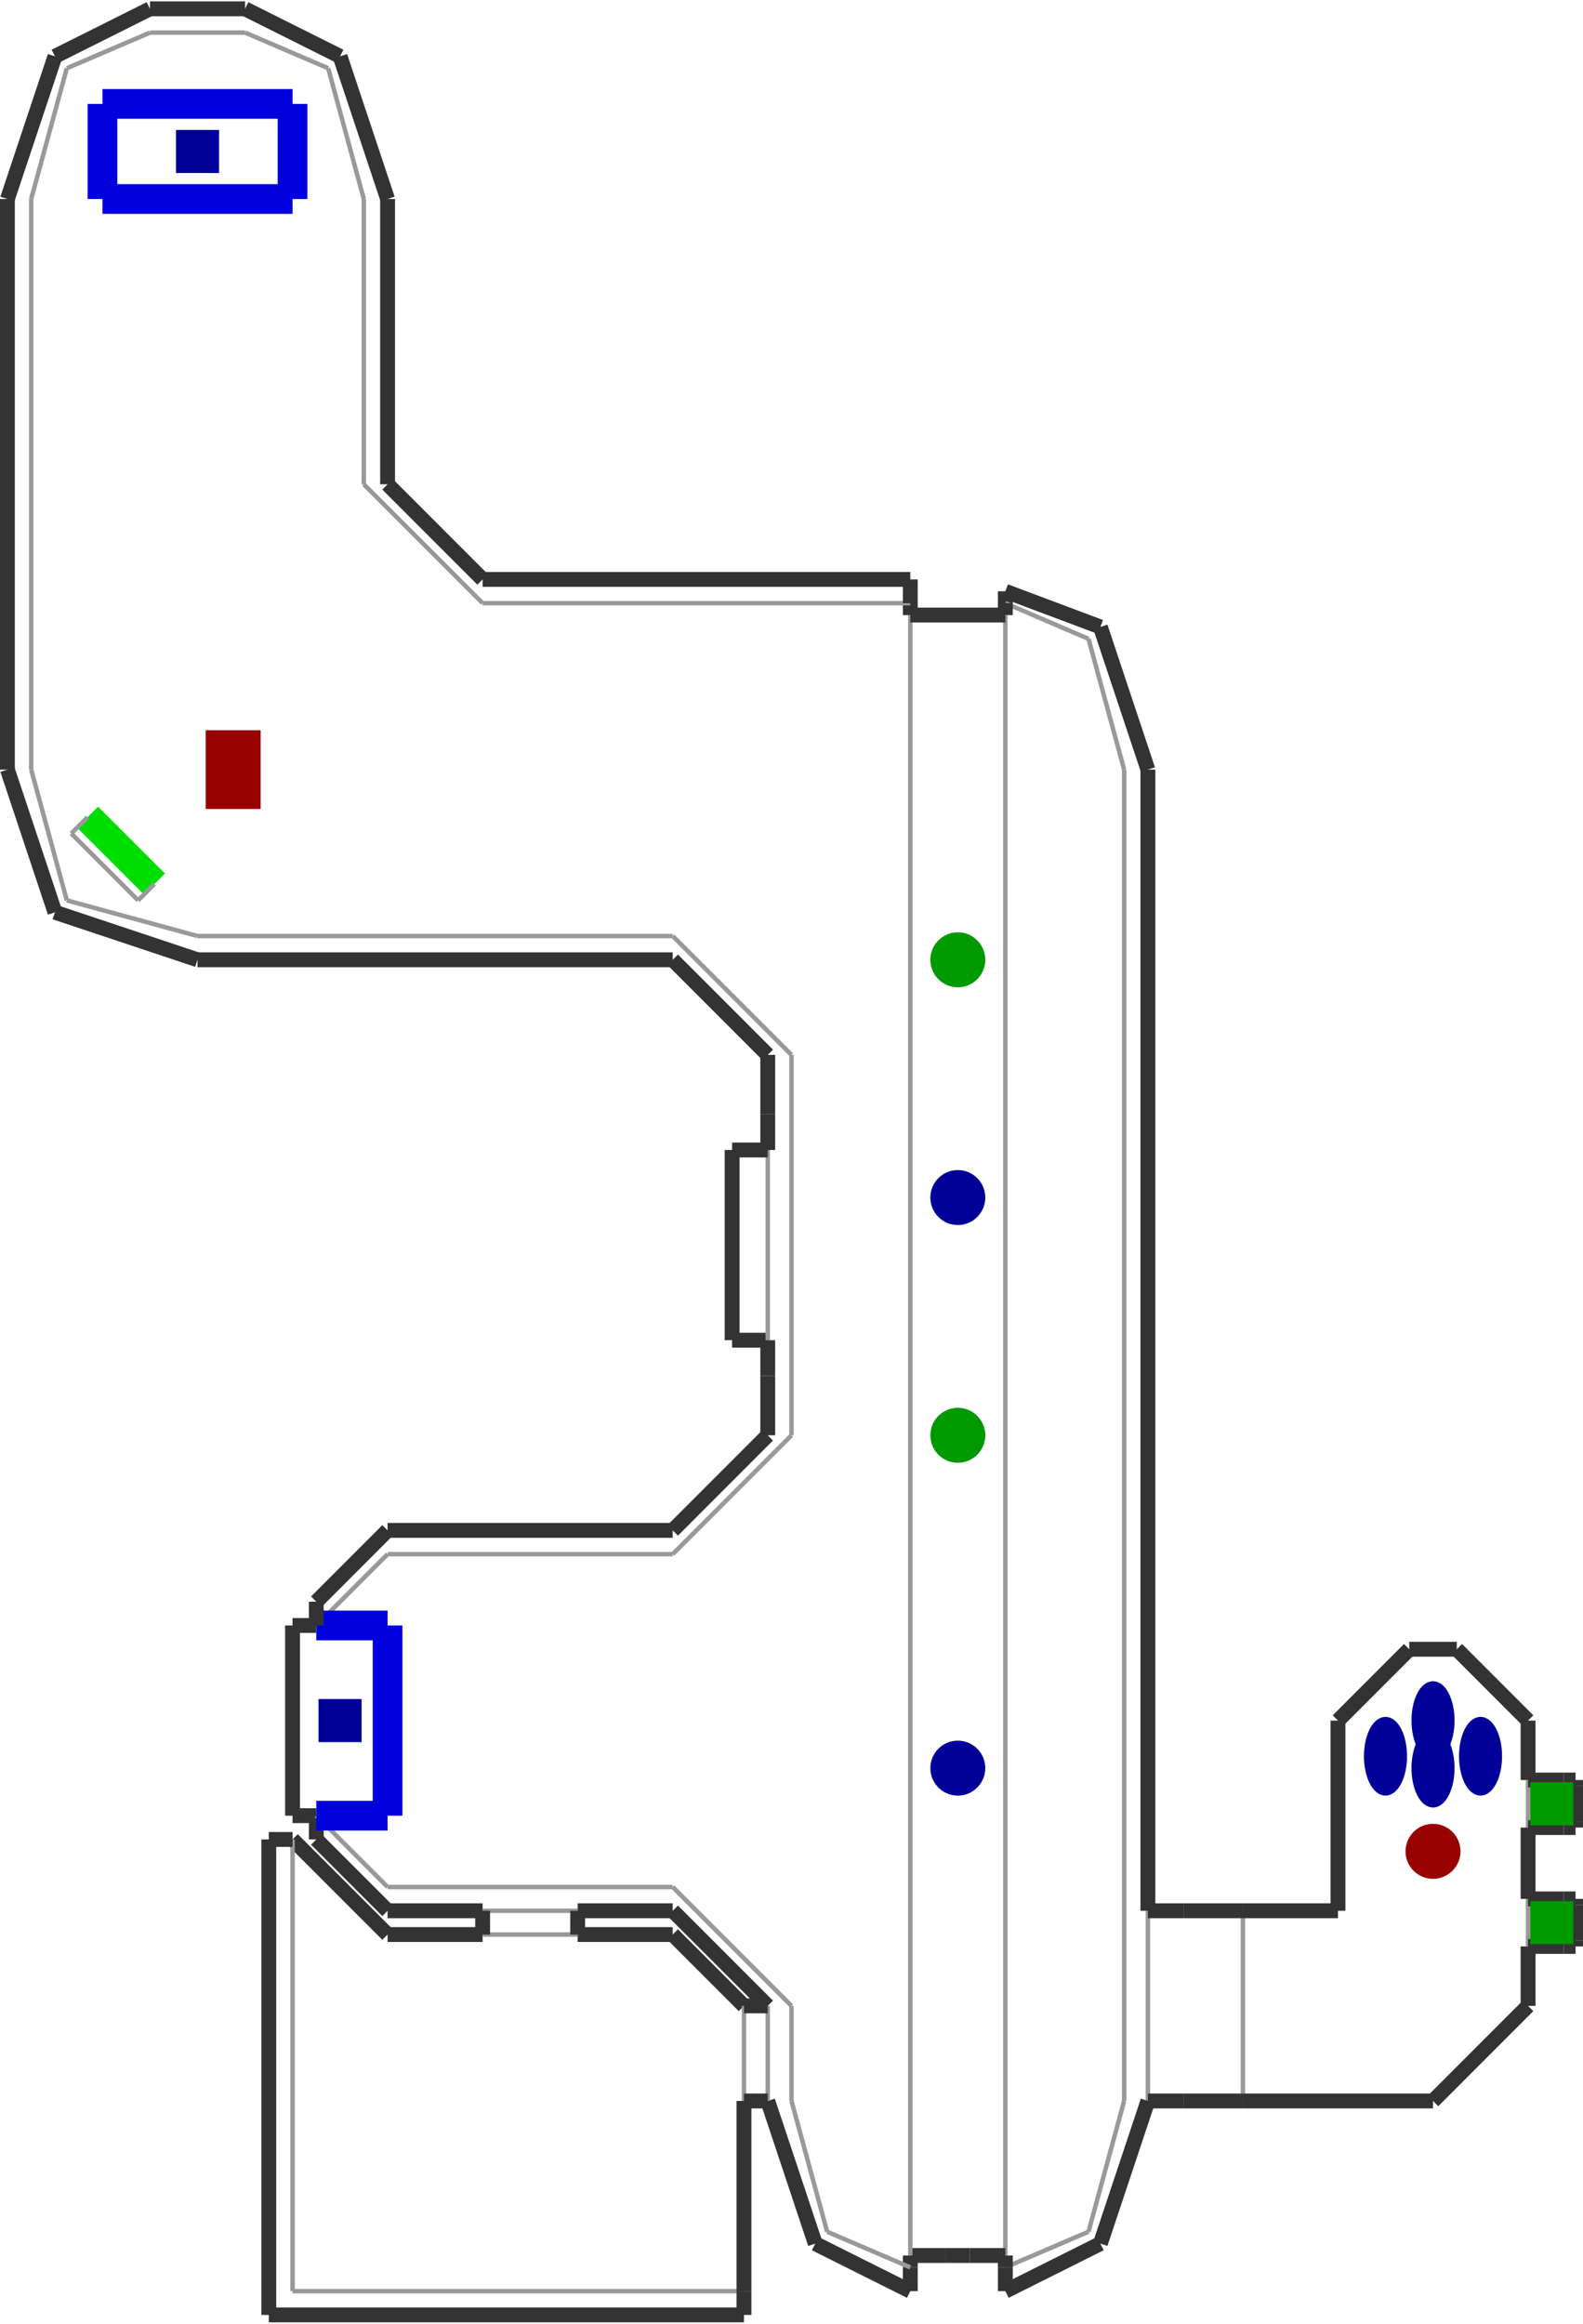 <?xml version="1.0" encoding="utf-8" ?>
<svg baseProfile="tiny" height="1024" version="1.2" viewBox="0 0 1066 1562" width="698" xmlns="http://www.w3.org/2000/svg" xmlns:ev="http://www.w3.org/2001/xml-events" xmlns:xlink="http://www.w3.org/1999/xlink"><defs /><line stroke="#333" stroke-width="10" x1="677.0" x2="741.0" y1="1541.0" y2="1509.0" /><line stroke="#333" stroke-width="10" x1="677.0" x2="677.0" y1="397.0" y2="405.0" /><line stroke="#333" stroke-width="10" x1="101.0" x2="37.0" y1="5.0" y2="37.0" /><line stroke="#333" stroke-width="10" x1="5.0" x2="37.0" y1="517.0" y2="613.0" /><line stroke="#333" stroke-width="10" x1="453.0" x2="517.0" y1="645.0" y2="709.0" /><line stroke="#333" stroke-width="10" x1="613.0" x2="613.0" y1="1541.0" y2="1525.0" /><line stroke="#333" stroke-width="10" x1="453.0" x2="517.0" y1="1285.0" y2="1349.0" /><line stroke="#333" stroke-width="10" x1="517.0" x2="453.0" y1="965.0" y2="1029.0" /><line stroke="#333" stroke-width="10" x1="261.0" x2="213.0" y1="1029.0" y2="1077.0" /><line stroke="#333" stroke-width="10" x1="197.0" x2="213.0" y1="1221.0" y2="1221.0" /><line stroke="#333" stroke-width="10" x1="261.0" x2="261.0" y1="325.0" y2="133.0" /><line stroke="#333" stroke-width="10" x1="261.0" x2="229.0" y1="133.0" y2="37.0" /><line stroke="#333" stroke-width="10" x1="133.0" x2="453.0" y1="645.0" y2="645.0" /><line stroke="#333" stroke-width="10" x1="325.0" x2="261.0" y1="389.0" y2="325.0" /><line stroke="#333" stroke-width="10" x1="517.0" x2="517.0" y1="709.0" y2="749.0" /><line stroke="#333" stroke-width="10" x1="773.0" x2="741.0" y1="517.0" y2="421.0" /><line stroke="#999" stroke-width="3" x1="773.0" x2="773.0" y1="1413.0" y2="1285.0" /><line stroke="#333" stroke-width="10" x1="517.0" x2="549.0" y1="1413.0" y2="1509.0" /><line stroke="#333" stroke-width="10" x1="741.0" x2="773.0" y1="1509.0" y2="1413.0" /><line stroke="#333" stroke-width="10" x1="549.0" x2="613.0" y1="1509.0" y2="1541.0" /><line stroke="#333" stroke-width="10" x1="261.0" x2="325.0" y1="1285.0" y2="1285.0" /><line stroke="#333" stroke-width="10" x1="197.0" x2="197.0" y1="1093.0" y2="1221.0" /><line stroke="#999" stroke-width="3" x1="517.0" x2="517.0" y1="1349.0" y2="1413.0" /><line stroke="#333" stroke-width="10" x1="453.0" x2="261.0" y1="1029.0" y2="1029.0" /><line stroke="#333" stroke-width="10" x1="165.0" x2="101.0" y1="5.0" y2="5.0" /><line stroke="#333" stroke-width="10" x1="229.0" x2="165.0" y1="37.0" y2="5.0" /><line stroke="#333" stroke-width="10" x1="5.0" x2="5.0" y1="133.0" y2="517.0" /><line stroke="#333" stroke-width="10" x1="37.0" x2="5.0" y1="37.0" y2="133.0" /><line stroke="#333" stroke-width="10" x1="37.0" x2="133.0" y1="613.0" y2="645.0" /><line stroke="#333" stroke-width="10" x1="741.0" x2="677.0" y1="421.0" y2="397.0" /><line stroke="#333" stroke-width="10" x1="613.0" x2="613.0" y1="1525.0" y2="1517.0" /><line stroke="#999" stroke-width="3" x1="677.0" x2="733.0" y1="1525.0" y2="1501.0" /><line stroke="#999" stroke-width="3" x1="733.0" x2="757.0" y1="1501.0" y2="1413.0" /><line stroke="#999" stroke-width="3" x1="757.0" x2="757.0" y1="1413.0" y2="517.0" /><line stroke="#999" stroke-width="3" x1="757.0" x2="733.0" y1="517.0" y2="429.0" /><line stroke="#999" stroke-width="3" x1="733.0" x2="677.0" y1="429.0" y2="405.0" /><line stroke="#333" stroke-width="10" x1="677.0" x2="677.0" y1="405.0" y2="413.0" /><line stroke="#999" stroke-width="3" x1="325.0" x2="245.0" y1="405.0" y2="325.0" /><line stroke="#999" stroke-width="3" x1="245.0" x2="245.0" y1="325.0" y2="133.0" /><line stroke="#999" stroke-width="3" x1="245.0" x2="221.0" y1="133.0" y2="45.0" /><line stroke="#999" stroke-width="3" x1="221.0" x2="165.0" y1="45.0" y2="21.0" /><line stroke="#999" stroke-width="3" x1="165.0" x2="101.0" y1="21.0" y2="21.0" /><line stroke="#999" stroke-width="3" x1="101.0" x2="45.0" y1="21.0" y2="45.0" /><line stroke="#999" stroke-width="3" x1="45.0" x2="21.0" y1="45.0" y2="133.0" /><line stroke="#999" stroke-width="3" x1="21.0" x2="21.0" y1="133.0" y2="517.0" /><line stroke="#999" stroke-width="3" x1="21.0" x2="45.0" y1="517.0" y2="605.0" /><line stroke="#999" stroke-width="3" x1="45.0" x2="133.0" y1="605.0" y2="629.0" /><line stroke="#999" stroke-width="3" x1="133.0" x2="453.0" y1="629.0" y2="629.0" /><line stroke="#999" stroke-width="3" x1="453.0" x2="533.0" y1="629.0" y2="709.0" /><line stroke="#999" stroke-width="3" x1="533.0" x2="533.0" y1="709.0" y2="965.0" /><line stroke="#999" stroke-width="3" x1="533.0" x2="453.0" y1="965.0" y2="1045.0" /><line stroke="#999" stroke-width="3" x1="453.0" x2="261.0" y1="1045.0" y2="1045.0" /><line stroke="#999" stroke-width="3" x1="261.0" x2="213.0" y1="1045.0" y2="1093.0" /><line stroke="#333" stroke-width="10" x1="213.0" x2="213.0" y1="1221.0" y2="1237.0" /><line stroke="#999" stroke-width="3" x1="213.0" x2="261.0" y1="1221.0" y2="1269.0" /><line stroke="#999" stroke-width="3" x1="261.0" x2="453.0" y1="1269.0" y2="1269.0" /><line stroke="#999" stroke-width="3" x1="453.0" x2="533.0" y1="1269.0" y2="1349.0" /><line stroke="#999" stroke-width="3" x1="533.0" x2="533.0" y1="1349.0" y2="1413.0" /><line stroke="#999" stroke-width="3" x1="533.0" x2="557.0" y1="1413.0" y2="1501.0" /><line stroke="#999" stroke-width="3" x1="557.0" x2="613.0" y1="1501.0" y2="1525.0" /><line stroke="#333" stroke-width="10" x1="677.0" x2="677.0" y1="1525.0" y2="1541.0" /><line stroke="#333" stroke-width="10" x1="677.0" x2="677.0" y1="1517.0" y2="1525.0" /><line stroke="#333" stroke-width="10" x1="613.0" x2="637.0" y1="1517.0" y2="1517.0" /><line stroke="#999" stroke-width="3" x1="613.0" x2="613.0" y1="413.0" y2="1517.0" /><line stroke="#999" stroke-width="3" x1="677.0" x2="677.0" y1="1517.0" y2="413.0" /><line stroke="#333" stroke-width="10" x1="613.0" x2="613.0" y1="413.0" y2="405.0" /><line stroke="#999" stroke-width="3" x1="613.0" x2="325.0" y1="405.0" y2="405.0" /><line stroke="#333" stroke-width="10" x1="653.0" x2="677.0" y1="1517.0" y2="1517.0" /><line stroke="#333" stroke-width="10" x1="637.0" x2="653.0" y1="1517.0" y2="1517.0" /><line stroke="#333" stroke-width="10" x1="613.0" x2="325.0" y1="389.0" y2="389.0" /><line stroke="#333" stroke-width="10" x1="613.0" x2="613.0" y1="405.0" y2="389.0" /><line stroke="#333" stroke-width="10" x1="677.0" x2="613.0" y1="413.0" y2="413.0" /><line stroke="#00d" stroke-width="20" x1="261.0" x2="213.0" y1="1221.0" y2="1221.0" /><line stroke="#00d" stroke-width="20" x1="261.0" x2="261.0" y1="1093.0" y2="1221.0" /><line stroke="#00d" stroke-width="20" x1="213.0" x2="261.0" y1="1093.0" y2="1093.0" /><line stroke="#333" stroke-width="10" x1="213.0" x2="197.0" y1="1093.0" y2="1093.0" /><line stroke="#333" stroke-width="10" x1="213.0" x2="213.0" y1="1077.0" y2="1093.0" /><line stroke="#333" stroke-width="10" x1="213.0" x2="261.0" y1="1237.0" y2="1285.0" /><line stroke="#00d" stroke-width="20" x1="197.0" x2="197.0" y1="69.0" y2="133.0" /><line stroke="#00d" stroke-width="20" x1="69.0" x2="197.0" y1="69.0" y2="69.0" /><line stroke="#00d" stroke-width="20" x1="69.0" x2="69.0" y1="133.0" y2="69.0" /><line stroke="#00d" stroke-width="20" x1="197.0" x2="69.0" y1="133.0" y2="133.0" /><line stroke="#0d0" stroke-width="20" x1="59.0" x2="104.0" y1="549.0" y2="594.0" /><line stroke="#999" stroke-width="3" x1="59.0" x2="48.0" y1="549.0" y2="560.0" /><line stroke="#999" stroke-width="3" x1="48.0" x2="93.0" y1="560.0" y2="605.0" /><line stroke="#999" stroke-width="3" x1="93.0" x2="104.0" y1="605.0" y2="594.0" /><line stroke="#999" stroke-width="3" x1="837.0" x2="837.0" y1="1413.0" y2="1285.0" /><line stroke="#333" stroke-width="10" x1="773.0" x2="797.0" y1="1413.0" y2="1413.0" /><line stroke="#333" stroke-width="10" x1="773.0" x2="773.0" y1="1285.0" y2="517.0" /><line stroke="#333" stroke-width="10" x1="837.0" x2="797.0" y1="1285.0" y2="1285.0" /><line stroke="#333" stroke-width="10" x1="837.0" x2="965.0" y1="1413.0" y2="1413.0" /><line stroke="#333" stroke-width="10" x1="965.0" x2="1029.0" y1="1413.0" y2="1349.0" /><line stroke="#333" stroke-width="10" x1="1029.0" x2="1029.0" y1="1349.0" y2="1309.0" /><line stroke="#333" stroke-width="10" x1="1029.0" x2="981.0" y1="1157.0" y2="1109.0" /><line stroke="#333" stroke-width="10" x1="981.0" x2="949.0" y1="1109.0" y2="1109.0" /><line stroke="#333" stroke-width="10" x1="901.0" x2="901.0" y1="1157.0" y2="1285.0" /><line stroke="#333" stroke-width="10" x1="901.0" x2="837.0" y1="1285.0" y2="1285.0" /><line stroke="#333" stroke-width="10" x1="949.0" x2="901.0" y1="1109.0" y2="1157.0" /><line stroke="#333" stroke-width="10" x1="797.0" x2="773.0" y1="1285.0" y2="1285.0" /><line stroke="#333" stroke-width="10" x1="797.0" x2="837.0" y1="1413.0" y2="1413.0" /><line stroke="#999" stroke-width="3" x1="1029.0" x2="1029.0" y1="1229.0" y2="1197.0" /><line stroke="#333" stroke-width="10" x1="1029.0" x2="1053.0" y1="1229.0" y2="1229.0" /><line stroke="#333" stroke-width="10" x1="1029.0" x2="1029.0" y1="1197.0" y2="1157.0" /><line stroke="#333" stroke-width="10" x1="1061.0" x2="1061.0" y1="1229.0" y2="1225.0" /><line stroke="#333" stroke-width="10" x1="1061.0" x2="1053.0" y1="1197.0" y2="1197.0" /><line stroke="#999" stroke-width="3" x1="1029.0" x2="1029.0" y1="1309.0" y2="1277.0" /><line stroke="#333" stroke-width="10" x1="1029.0" x2="1053.0" y1="1309.0" y2="1309.0" /><line stroke="#333" stroke-width="10" x1="1061.0" x2="1061.0" y1="1309.0" y2="1305.0" /><line stroke="#333" stroke-width="10" x1="1029.0" x2="1029.0" y1="1277.0" y2="1229.0" /><line stroke="#333" stroke-width="10" x1="1061.0" x2="1053.0" y1="1277.0" y2="1277.0" /><line stroke="#333" stroke-width="10" x1="1053.0" x2="1061.0" y1="1229.0" y2="1229.0" /><line stroke="#333" stroke-width="10" x1="1061.0" x2="1061.0" y1="1225.0" y2="1201.0" /><line stroke="#333" stroke-width="10" x1="1053.0" x2="1029.0" y1="1197.0" y2="1197.0" /><line stroke="#333" stroke-width="10" x1="1061.0" x2="1061.0" y1="1201.0" y2="1197.0" /><line stroke="#333" stroke-width="10" x1="1053.0" x2="1029.0" y1="1277.0" y2="1277.0" /><line stroke="#333" stroke-width="10" x1="1061.0" x2="1061.0" y1="1281.0" y2="1277.0" /><line stroke="#333" stroke-width="10" x1="1061.0" x2="1061.0" y1="1305.0" y2="1281.0" /><line stroke="#333" stroke-width="10" x1="1053.0" x2="1061.0" y1="1309.0" y2="1309.0" /><line stroke="#333" stroke-width="10" x1="453.0" x2="389.0" y1="1301.0" y2="1301.0" /><line stroke="#333" stroke-width="10" x1="261.0" x2="197.0" y1="1301.0" y2="1237.0" /><line stroke="#999" stroke-width="3" x1="197.0" x2="197.0" y1="1237.0" y2="1541.0" /><line stroke="#999" stroke-width="3" x1="197.0" x2="501.0" y1="1541.0" y2="1541.0" /><line stroke="#333" stroke-width="10" x1="501.0" x2="501.0" y1="1541.0" y2="1413.0" /><line stroke="#333" stroke-width="10" x1="501.0" x2="453.0" y1="1349.0" y2="1301.0" /><line stroke="#333" stroke-width="10" x1="325.0" x2="261.0" y1="1301.0" y2="1301.0" /><line stroke="#999" stroke-width="3" x1="389.0" x2="325.0" y1="1301.0" y2="1301.0" /><line stroke="#999" stroke-width="3" x1="325.0" x2="389.0" y1="1285.0" y2="1285.0" /><line stroke="#333" stroke-width="10" x1="389.0" x2="389.0" y1="1301.0" y2="1285.0" /><line stroke="#333" stroke-width="10" x1="325.0" x2="325.0" y1="1285.0" y2="1301.0" /><line stroke="#333" stroke-width="10" x1="389.0" x2="453.0" y1="1285.0" y2="1285.0" /><line stroke="#999" stroke-width="3" x1="501.0" x2="501.0" y1="1413.0" y2="1349.0" /><line stroke="#333" stroke-width="10" x1="501.0" x2="517.0" y1="1413.0" y2="1413.0" /><line stroke="#333" stroke-width="10" x1="517.0" x2="501.0" y1="1349.0" y2="1349.0" /><line stroke="#333" stroke-width="10" x1="501.0" x2="501.0" y1="1557.0" y2="1541.0" /><line stroke="#333" stroke-width="10" x1="181.0" x2="181.0" y1="1237.0" y2="1557.0" /><line stroke="#333" stroke-width="10" x1="181.0" x2="501.0" y1="1557.0" y2="1557.0" /><line stroke="#333" stroke-width="10" x1="197.0" x2="181.0" y1="1237.0" y2="1237.0" /><line stroke="#333" stroke-width="10" x1="517.0" x2="517.0" y1="901.0" y2="925.0" /><line stroke="#333" stroke-width="10" x1="493.0" x2="517.0" y1="901.0" y2="901.0" /><line stroke="#999" stroke-width="3" x1="517.0" x2="517.0" y1="773.0" y2="901.0" /><line stroke="#333" stroke-width="10" x1="493.0" x2="493.0" y1="773.0" y2="901.0" /><line stroke="#333" stroke-width="10" x1="517.0" x2="493.0" y1="773.0" y2="773.0" /><line stroke="#333" stroke-width="10" x1="517.0" x2="517.0" y1="749.0" y2="773.0" /><line stroke="#333" stroke-width="10" x1="517.0" x2="517.0" y1="925.0" y2="965.0" /><rect fill="#009" height="24" stroke="#009" stroke-width="5" transform="rotate(0,229.0,1157.0)" width="24" x="217.0" y="1145.0" /><rect fill="#009" height="24" stroke="#009" stroke-width="5" transform="rotate(90,133.0,101.0)" width="24" x="121.0" y="89.0" /><rect fill="#090" height="24" stroke="#090" stroke-width="5" transform="rotate(90,1045.0,1293.0)" width="24" x="1033.0" y="1281.0" /><rect fill="#090" height="24" stroke="#090" stroke-width="5" transform="rotate(90,1045.0,1213.0)" width="24" x="1033.0" y="1201.0" /><ellipse cx="965.0" cy="1157.0" fill="#009" rx="12" ry="24" stroke="#009" stroke-width="5" /><ellipse cx="965.0" cy="1189.0" fill="#009" rx="12" ry="24" stroke="#009" stroke-width="5" /><ellipse cx="933.0" cy="1181.0" fill="#009" rx="12" ry="24" stroke="#009" stroke-width="5" /><ellipse cx="997.0" cy="1181.0" fill="#009" rx="12" ry="24" stroke="#009" stroke-width="5" /><circle cx="965.0" cy="1245.0" fill="#900" r="16" stroke="#900" stroke-width="5" /><circle cx="645.0" cy="965.0" fill="#090" r="16" stroke="#090" stroke-width="5" /><circle cx="645.0" cy="645.0" fill="#090" r="16" stroke="#090" stroke-width="5" /><circle cx="645.0" cy="805.0" fill="#009" r="16" stroke="#009" stroke-width="5" /><circle cx="645.0" cy="1189.0" fill="#009" r="16" stroke="#009" stroke-width="5" /><rect fill="#900" height="48" stroke="#900" stroke-width="5" transform="rotate(0,157.0,517.0)" width="32" x="141.0" y="493.0" /></svg>